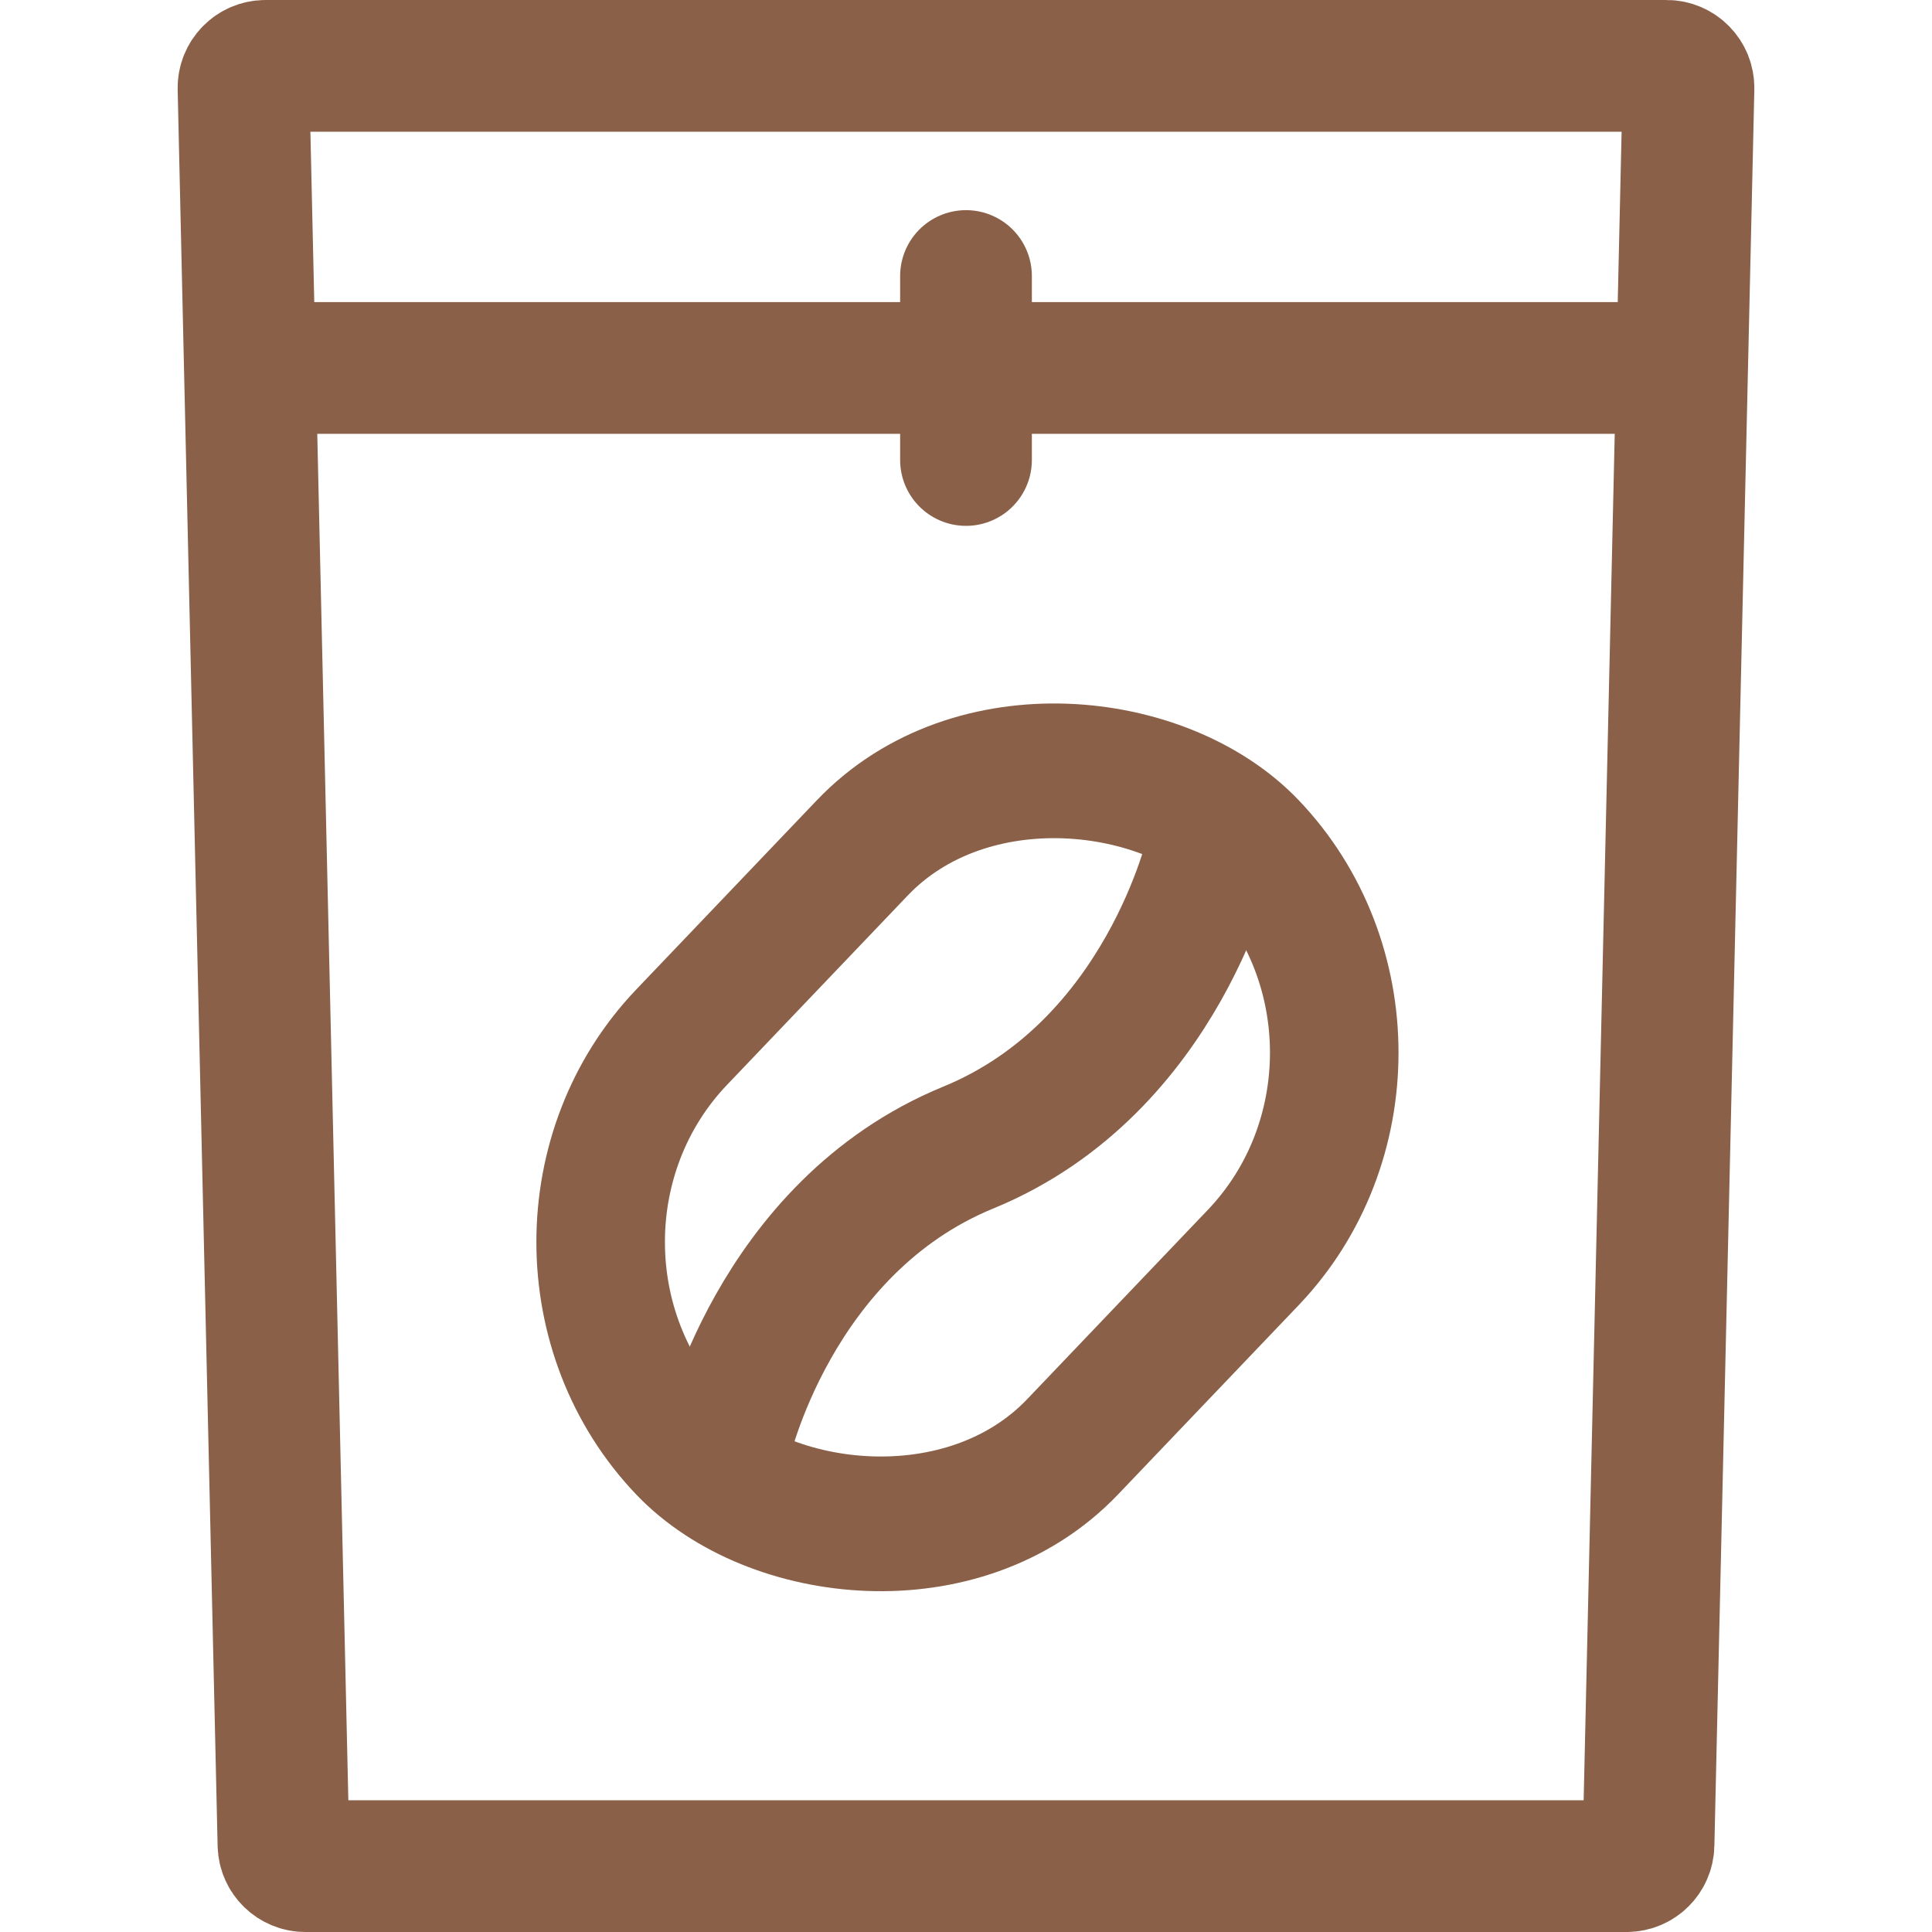 <svg width="22" height="22" viewBox="0 0 22 22" fill="none" xmlns="http://www.w3.org/2000/svg">
<path d="M8.254 16.463C8.254 16.463 8.8 13.98 11.027 13.067C13.255 12.153 13.801 9.671 13.801 9.671" stroke="#8A6048" stroke-width="1.5" stroke-linecap="round" stroke-linejoin="round"/>
<rect x="1.036" width="9.434" height="6.452" rx="3.226" transform="matrix(0.69 -0.723 0.69 0.723 4.821 14.892)" stroke="#8A6048" stroke-width="1.5"/>
<path d="M19.227 1.006C19.23 0.865 19.117 0.75 18.977 0.75H3.023C2.883 0.75 2.77 0.865 2.773 1.006L3.228 21.006C3.231 21.142 3.342 21.25 3.478 21.25H18.523C18.658 21.25 18.769 21.142 18.772 21.006L19.227 1.006Z" stroke="#8A6048" stroke-width="1.5"/>
<path d="M3 4.19L19 4.19" stroke="#8A6048" stroke-width="1.5"/>
<path d="M11 5.238V3.143" stroke="#8A6048" stroke-width="1.5" stroke-linecap="round"/>
</svg>

